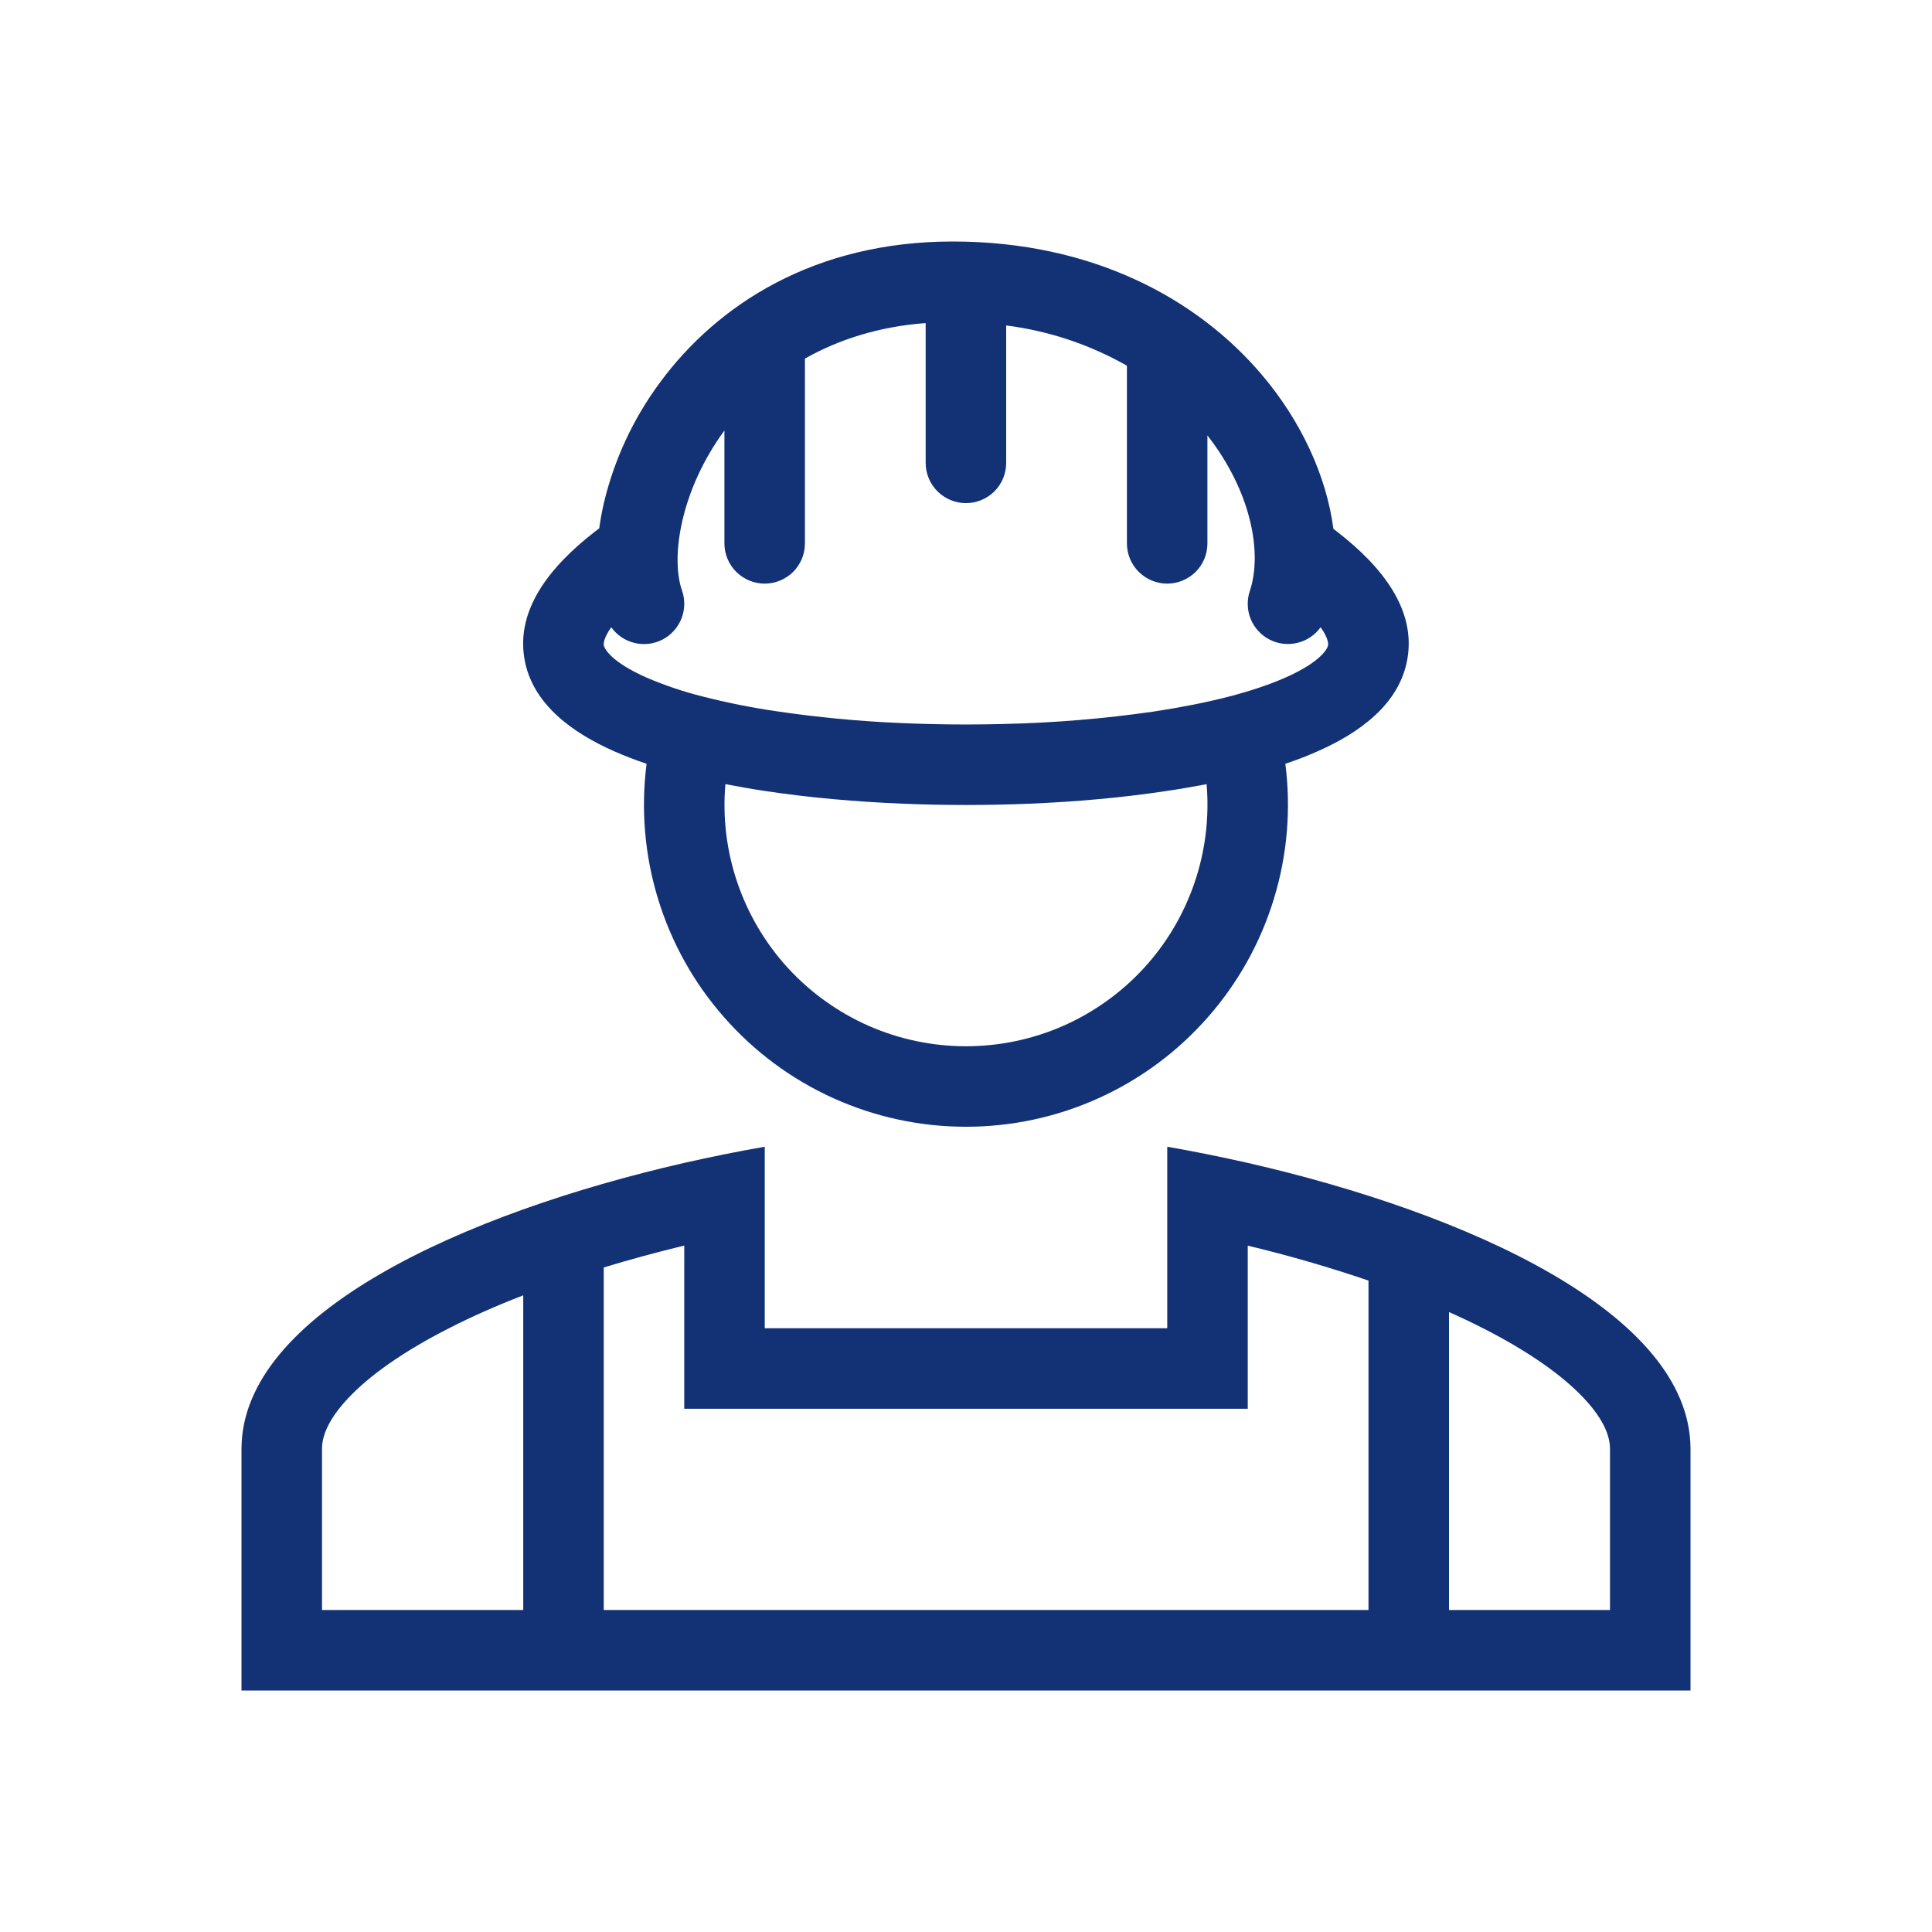 <svg width="24" height="24" viewBox="0 0 24 24" fill="none" xmlns="http://www.w3.org/2000/svg">
<path fill-rule="evenodd" clip-rule="evenodd" d="M16.61 6.605L16.564 6.57C16.478 5.913 16.163 5.229 15.672 4.652C14.875 3.714 13.575 3 11.835 3C10.12 3 8.912 3.782 8.198 4.752C7.866 5.2 7.628 5.712 7.5 6.255C7.477 6.357 7.458 6.46 7.444 6.563L7.39 6.604C6.828 7.04 6.415 7.568 6.513 8.174C6.607 8.758 7.136 9.114 7.628 9.332C7.753 9.387 7.888 9.44 8.032 9.488C7.96 10.052 8.008 10.624 8.175 11.168C8.341 11.711 8.621 12.213 8.997 12.639C9.372 13.066 9.834 13.408 10.352 13.642C10.87 13.876 11.431 13.997 11.999 13.997C12.568 13.997 13.13 13.876 13.647 13.642C14.165 13.408 14.627 13.066 15.002 12.639C15.378 12.213 15.658 11.711 15.824 11.168C15.991 10.624 16.039 10.052 15.967 9.488C16.11 9.44 16.245 9.388 16.37 9.332C16.863 9.114 17.391 8.758 17.485 8.174C17.584 7.568 17.172 7.04 16.61 6.605ZM8.472 7.335C8.407 7.149 8.39 6.848 8.475 6.476C8.557 6.114 8.729 5.716 8.999 5.348V6.75C8.999 6.883 9.052 7.01 9.146 7.104C9.24 7.197 9.367 7.25 9.499 7.25C9.632 7.25 9.759 7.197 9.853 7.104C9.947 7.01 9.999 6.883 9.999 6.75V4.455C10.411 4.221 10.909 4.058 11.499 4.013V5.75C11.499 5.883 11.552 6.01 11.646 6.104C11.74 6.197 11.867 6.25 11.999 6.25C12.132 6.25 12.259 6.197 12.353 6.104C12.447 6.01 12.499 5.883 12.499 5.75V4.043C13.027 4.11 13.537 4.28 13.999 4.543V6.75C13.999 6.883 14.052 7.01 14.146 7.104C14.24 7.197 14.367 7.25 14.499 7.25C14.632 7.25 14.759 7.197 14.853 7.104C14.947 7.01 14.999 6.883 14.999 6.75V5.409C15.552 6.117 15.681 6.881 15.526 7.34C15.488 7.453 15.491 7.577 15.536 7.688C15.581 7.799 15.664 7.89 15.771 7.945C15.877 8 16 8.014 16.116 7.986C16.233 7.958 16.336 7.889 16.405 7.792C16.504 7.929 16.5 8.002 16.498 8.014C16.492 8.054 16.416 8.219 15.966 8.418C15.771 8.504 15.539 8.582 15.278 8.65L15.267 8.653C14.984 8.726 14.669 8.788 14.333 8.839C13.709 8.929 13.08 8.981 12.45 8.994C12.016 9.005 11.582 9 11.149 8.98C10.651 8.958 10.155 8.91 9.662 8.838C9.349 8.793 9.039 8.731 8.732 8.653L8.72 8.65C8.486 8.591 8.256 8.513 8.033 8.418C7.583 8.219 7.507 8.054 7.5 8.014C7.498 8.002 7.495 7.929 7.593 7.792C7.664 7.89 7.766 7.959 7.883 7.987C8 8.015 8.124 8 8.23 7.945C8.337 7.889 8.42 7.797 8.465 7.685C8.509 7.574 8.512 7.449 8.472 7.335ZM9.011 9.741C9.177 9.773 9.348 9.803 9.524 9.829C10.059 9.909 10.633 9.96 11.219 9.984C11.74 10.005 12.262 10.005 12.784 9.984C13.366 9.96 13.938 9.909 14.47 9.829C14.643 9.804 14.816 9.774 14.989 9.741C15.024 10.155 14.973 10.572 14.839 10.965C14.705 11.358 14.491 11.72 14.21 12.026C13.929 12.332 13.587 12.576 13.207 12.744C12.826 12.911 12.415 12.997 11.999 12.997C11.584 12.997 11.173 12.911 10.792 12.744C10.412 12.576 10.07 12.332 9.789 12.026C9.508 11.72 9.294 11.358 9.16 10.965C9.026 10.572 8.975 10.155 9.011 9.741Z" fill="#123275"/>
<path fill-rule="evenodd" clip-rule="evenodd" d="M14.5 14.245C14.829 14.303 15.164 14.37 15.5 14.446C18.221 15.068 21 16.31 21 18V21H3V18C3 16.31 5.779 15.068 8.5 14.446C8.832 14.371 9.165 14.303 9.5 14.245V16.5H14.5V14.245ZM7.5 15.745C7.827 15.645 8.162 15.555 8.5 15.473V17.5H15.5V15.474C16.006 15.595 16.507 15.74 17 15.908V20H18V16.299C18.145 16.363 18.285 16.43 18.419 16.498C18.988 16.787 19.409 17.085 19.676 17.37C19.939 17.65 20 17.857 20 18V20H4V18C4 17.857 4.061 17.65 4.324 17.37C4.591 17.085 5.013 16.787 5.581 16.498C5.865 16.353 6.174 16.217 6.5 16.091V20H7.5V15.745Z" fill="#123275"/>
</svg>
